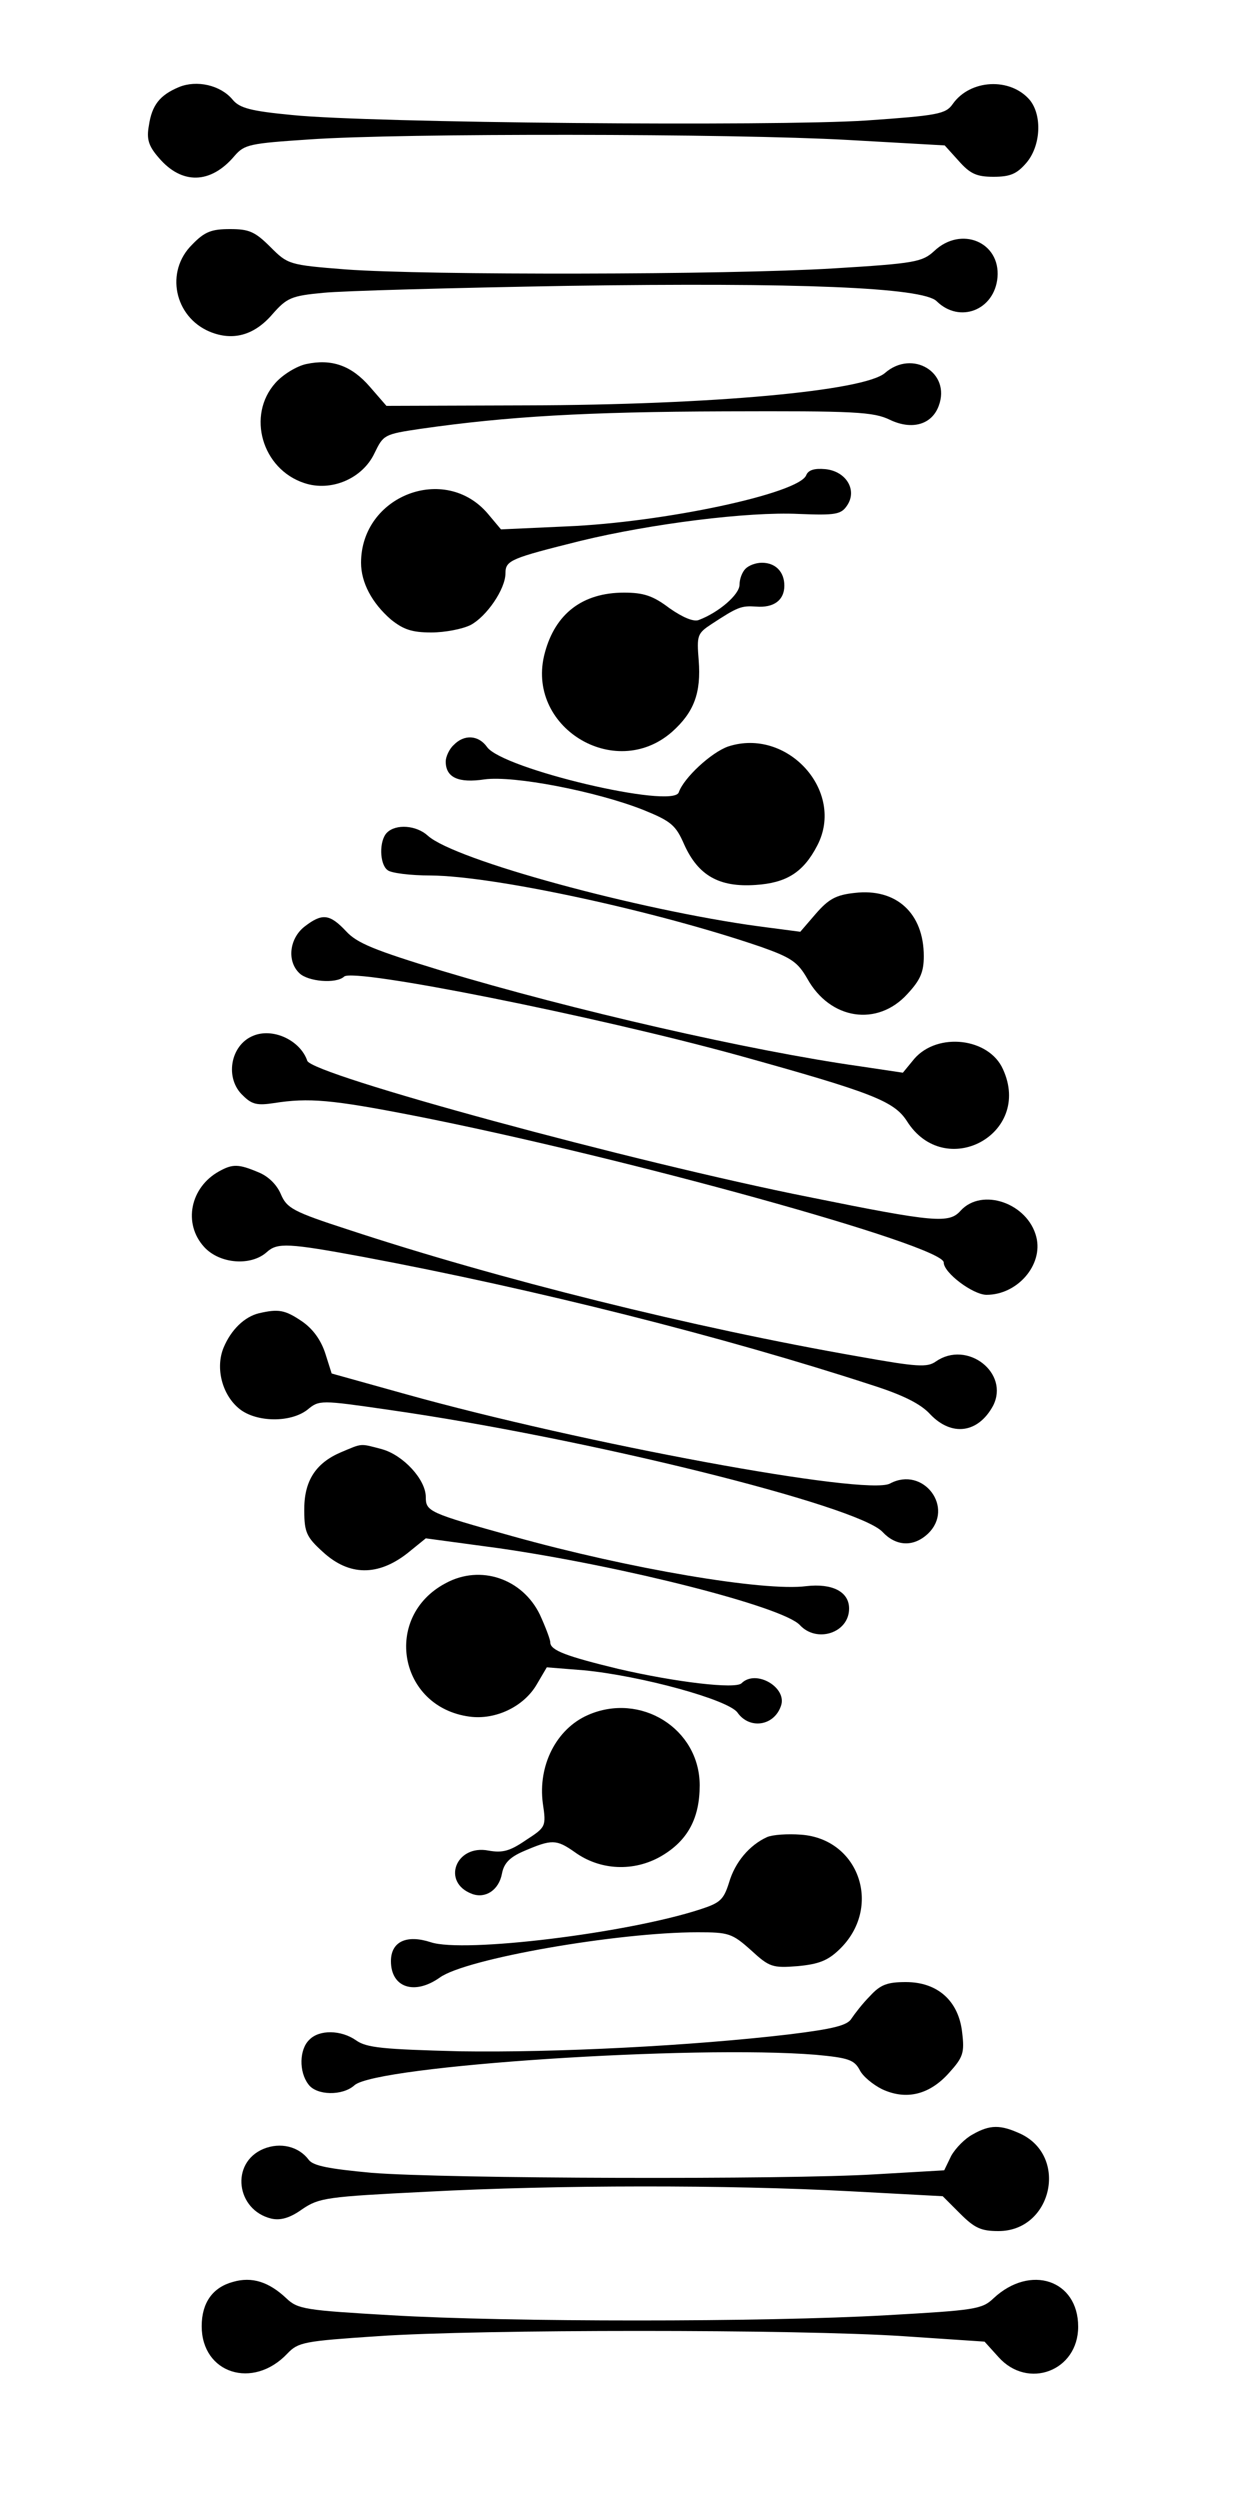 <?xml version="1.0" encoding="UTF-8" standalone="no"?>
<!DOCTYPE svg PUBLIC "-//W3C//DTD SVG 20010904//EN" "http://www.w3.org/TR/2001/REC-SVG-20010904/DTD/svg10.dtd">
<svg version="1.0" xmlns="http://www.w3.org/2000/svg" width="250pt" height="502pt" viewBox="202 60 211 502" preserveAspectRatio="xMidYMid meet">

<g transform="translate(0,612) scale(0.1,-0.1)" fill="#000000" stroke="none">
<path d="M2184 5345 c-38 -16 -54 -36 -60 -77 -5 -27 -1 -41 20 -65 46 -54 104 -53 152 4 20 23 30 25 150 33 184 13 851 12 1081 -1 l195 -11 28 -31 c23 -26 36 -32 70 -32 34 0 47 6 66 28 29 34 32 95 7 126 -39 46 -120 42 -155 -8 -14 -20 -30 -23 -174 -33 -186 -12 -996 -5 -1152 11 -84 8 -106 14 -120 31 -24 29 -72 40 -108 25z"/>
<path d="M2211 5029 c-55 -54 -36 -145 35 -175 46 -19 89 -8 126 35 29 33 38 37 102 43 39 4 260 10 491 14 462 7 714 -3 741 -31 46 -45 116 -18 122 48 6 71 -73 104 -127 53 -24 -22 -38 -25 -203 -35 -213 -13 -816 -14 -979 -2 -114 9 -116 10 -151 45 -31 31 -43 36 -81 36 -37 0 -51 -5 -76 -31z"/>
<path d="M2440 4789 c-19 -4 -47 -21 -62 -38 -58 -65 -27 -173 58 -201 54 -18 117 9 141 60 18 37 19 38 93 49 175 25 332 34 610 35 262 1 299 -1 332 -17 44 -21 84 -10 98 28 25 67 -53 114 -108 66 -42 -36 -347 -64 -719 -65 l-282 -1 -33 38 c-37 43 -77 57 -128 46z"/>
<path d="M3444 4566 c-14 -37 -287 -95 -481 -103 l-132 -6 -26 31 c-86 102 -255 37 -255 -98 0 -40 22 -81 60 -114 25 -20 42 -26 81 -26 28 0 63 7 79 15 32 17 70 72 70 104 0 26 11 30 151 65 140 34 336 59 438 54 74 -3 85 -1 97 17 21 31 -2 69 -44 73 -22 2 -34 -2 -38 -12z"/>
<path d="M3322 4378 c-7 -7 -12 -21 -12 -32 0 -20 -42 -56 -82 -71 -10 -4 -32 5 -59 24 -33 25 -52 31 -91 31 -83 0 -138 -42 -159 -121 -40 -148 140 -259 255 -159 45 40 59 79 54 144 -4 50 -3 54 26 73 52 34 59 37 89 35 36 -3 57 13 57 42 0 28 -18 46 -45 46 -12 0 -26 -5 -33 -12z"/>
<path d="M2736 4024 c-9 -8 -16 -24 -16 -33 0 -32 25 -44 78 -36 59 8 224 -24 318 -61 57 -23 66 -31 83 -70 28 -62 70 -86 143 -81 62 4 96 25 124 79 57 109 -60 238 -179 199 -34 -12 -89 -63 -99 -92 -11 -34 -354 47 -385 91 -17 24 -46 26 -67 4z"/>
<path d="M2602 3848 c-16 -16 -15 -63 1 -75 6 -6 46 -11 87 -11 129 -1 456 -72 665 -144 59 -21 72 -30 91 -63 46 -83 141 -97 201 -31 26 28 33 44 33 76 0 86 -55 137 -139 127 -37 -4 -52 -12 -78 -42 l-31 -36 -84 11 c-242 33 -610 133 -664 182 -23 21 -64 24 -82 6z"/>
<path d="M2436 3659 c-30 -24 -35 -69 -10 -93 17 -17 74 -22 90 -7 19 18 504 -79 791 -158 270 -75 313 -92 339 -132 76 -121 253 -27 193 104 -28 63 -131 75 -178 21 l-23 -28 -87 13 c-219 31 -574 112 -840 192 -134 41 -169 55 -191 79 -33 35 -48 37 -84 9z"/>
<path d="M2333 3440 c-46 -19 -57 -86 -20 -120 18 -18 29 -20 62 -15 70 11 116 7 280 -25 418 -82 1065 -261 1065 -295 0 -21 59 -65 86 -65 62 0 114 60 100 116 -17 68 -109 100 -152 53 -23 -26 -51 -24 -303 27 -357 71 -1000 246 -1009 274 -14 41 -69 67 -109 50z"/>
<path d="M2265 3168 c-58 -32 -73 -105 -30 -152 31 -34 94 -39 126 -10 21 19 43 18 194 -10 346 -65 723 -160 1020 -257 63 -20 99 -38 118 -59 43 -45 96 -38 126 17 34 66 -52 133 -115 89 -17 -12 -37 -11 -154 10 -333 58 -723 155 -1026 255 -111 36 -123 43 -135 71 -8 19 -25 36 -45 44 -40 17 -52 17 -79 2z"/>
<path d="M2345 2883 c-29 -7 -56 -33 -71 -69 -17 -41 -3 -96 33 -124 34 -26 101 -27 135 -1 24 20 26 20 164 0 393 -56 941 -192 991 -245 27 -29 62 -31 91 -4 55 52 -9 137 -76 101 -47 -25 -616 80 -974 180 l-147 41 -13 41 c-9 27 -25 49 -47 64 -34 23 -47 25 -86 16z"/>
<path d="M2510 2604 c-52 -22 -75 -59 -74 -118 0 -43 5 -53 37 -82 53 -49 111 -49 170 -3 l37 30 148 -20 c249 -36 568 -117 603 -154 34 -37 99 -16 99 33 0 34 -34 51 -86 45 -85 -11 -356 35 -589 100 -169 47 -175 50 -175 79 0 35 -45 84 -88 96 -45 12 -39 12 -82 -6z"/>
<path d="M2720 2341 c-127 -67 -95 -249 48 -268 52 -7 109 20 135 65 l20 34 75 -6 c114 -11 290 -59 308 -85 24 -34 73 -27 87 13 14 37 -50 75 -79 46 -12 -12 -132 2 -248 29 -103 25 -136 37 -136 53 0 6 -10 32 -21 56 -35 72 -119 101 -189 63z"/>
<path d="M3005 2076 c-63 -28 -100 -101 -90 -177 7 -47 6 -48 -34 -74 -32 -22 -47 -26 -75 -21 -66 13 -95 -64 -33 -87 27 -10 54 8 60 41 4 21 16 33 44 45 56 24 65 24 102 -2 51 -37 119 -40 174 -8 53 31 77 76 77 142 0 114 -119 188 -225 141z"/>
<path d="M3365 1831 c-35 -16 -64 -50 -76 -91 -11 -35 -18 -41 -58 -54 -147 -48 -475 -88 -541 -66 -49 16 -80 1 -80 -38 0 -53 47 -69 98 -33 52 38 357 91 518 91 62 0 69 -2 107 -36 37 -34 43 -36 94 -32 42 4 60 11 83 33 88 84 41 223 -77 231 -26 2 -57 0 -68 -5z"/>
<path d="M3572 1512 c-15 -15 -31 -36 -37 -45 -8 -14 -36 -21 -125 -32 -195 -23 -469 -37 -662 -34 -154 4 -187 7 -208 22 -30 21 -74 22 -94 1 -20 -19 -21 -64 -2 -89 16 -23 69 -24 93 -2 45 39 680 81 926 61 65 -6 77 -10 88 -30 6 -13 27 -30 45 -39 49 -23 96 -11 135 33 28 31 31 40 26 81 -7 63 -49 101 -113 101 -37 0 -51 -5 -72 -28z"/>
<path d="M3778 1234 c-15 -8 -34 -27 -43 -43 l-14 -29 -138 -8 c-178 -11 -864 -9 -1012 3 -86 8 -117 14 -126 26 -20 27 -57 36 -91 22 -67 -28 -55 -123 16 -140 18 -4 37 1 62 19 34 23 49 25 250 35 265 14 604 14 849 1 l187 -10 35 -35 c29 -29 42 -35 77 -35 107 0 141 149 45 195 -41 19 -62 19 -97 -1z"/>
<path d="M2293 938 c-41 -11 -63 -42 -63 -89 0 -95 103 -128 172 -55 22 23 33 25 182 35 205 14 843 14 1054 0 l164 -11 28 -31 c59 -66 160 -28 160 61 0 94 -96 126 -170 57 -23 -22 -37 -24 -215 -34 -246 -14 -758 -14 -995 0 -172 10 -187 12 -210 34 -35 33 -69 44 -107 33z"/>
</g>
</svg>
